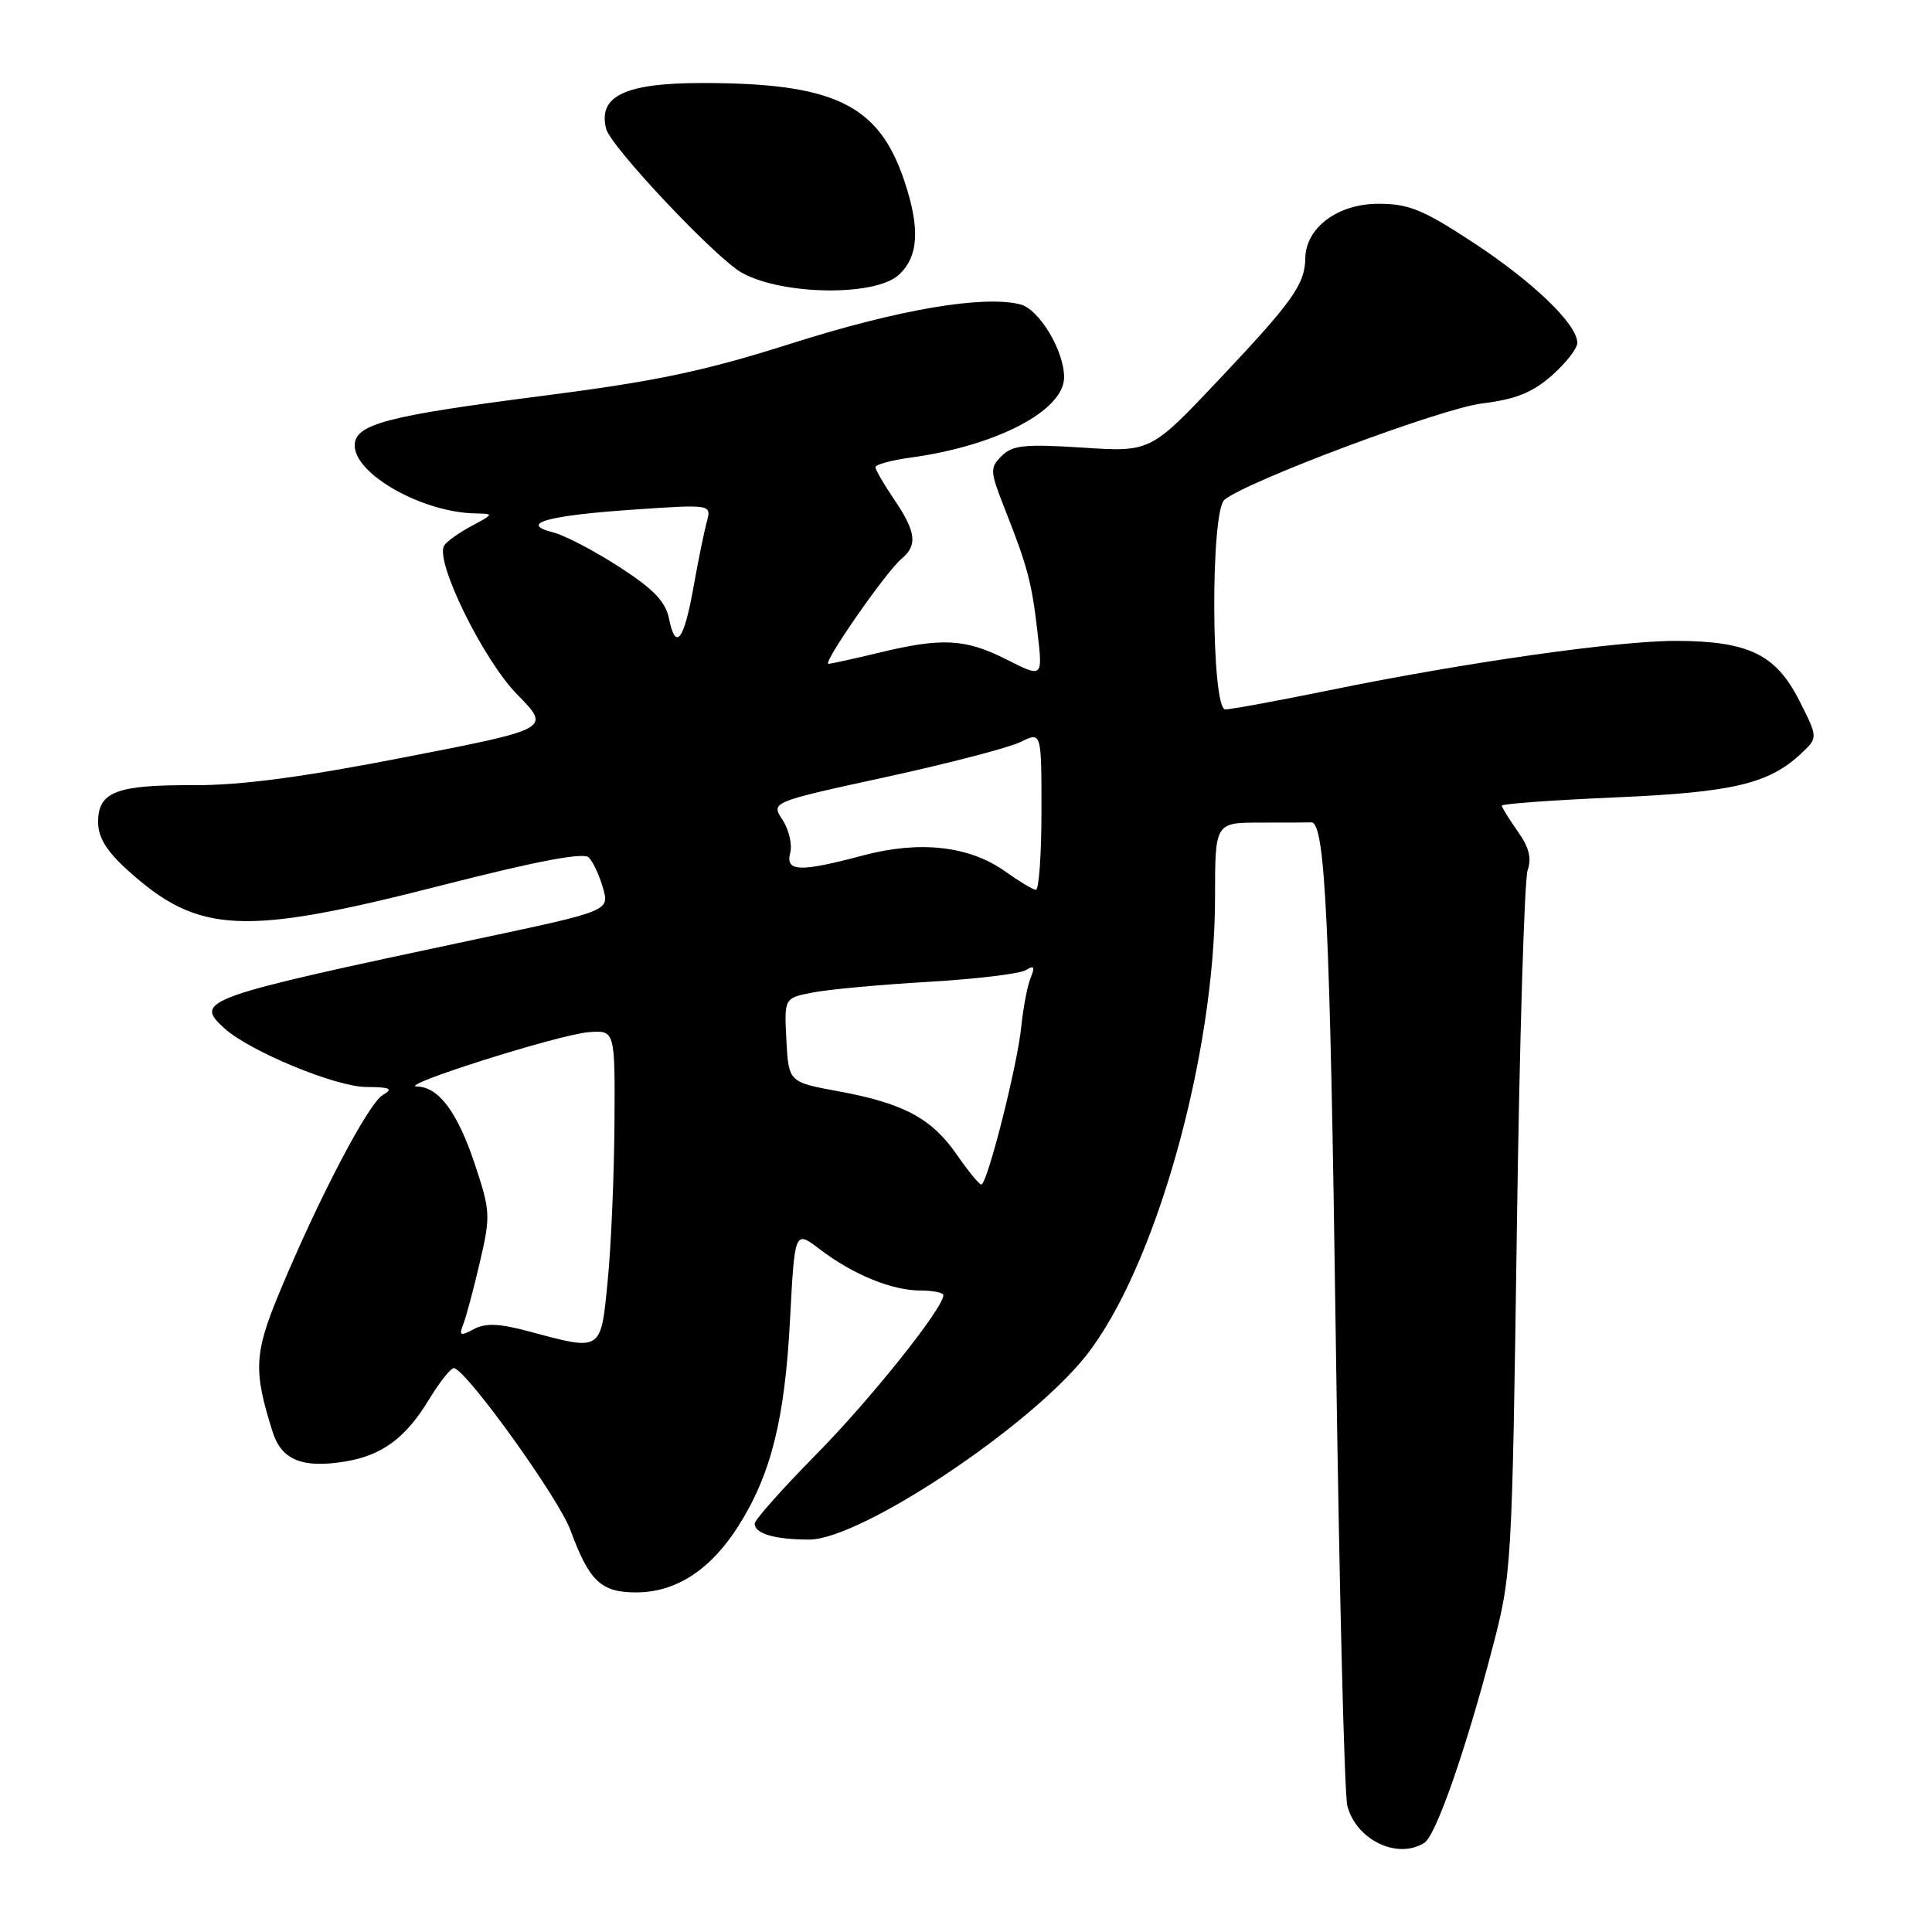 <?xml version="1.0" encoding="UTF-8" standalone="no"?>
<!DOCTYPE svg PUBLIC "-//W3C//DTD SVG 1.1//EN" "http://www.w3.org/Graphics/SVG/1.1/DTD/svg11.dtd" >
<svg xmlns="http://www.w3.org/2000/svg" xmlns:xlink="http://www.w3.org/1999/xlink" version="1.1" viewBox="0 0 256 256">
 <g >
 <path fill="currentColor"
d=" M 188.74 244.18 C 190.26 243.22 194.20 231.96 197.72 218.50 C 200.31 208.64 200.35 207.87 200.99 163.00 C 201.34 137.97 201.99 116.51 202.42 115.30 C 202.98 113.73 202.60 112.25 201.10 110.15 C 199.95 108.52 199.00 106.99 199.00 106.75 C 199.00 106.51 205.76 106.02 214.02 105.66 C 229.65 104.99 234.39 103.86 238.69 99.82 C 240.90 97.74 240.90 97.74 238.40 92.80 C 235.32 86.73 231.69 84.96 222.22 84.92 C 214.53 84.88 194.21 87.76 176.11 91.47 C 169.30 92.86 163.11 94.00 162.36 94.00 C 160.48 94.00 160.37 67.76 162.25 66.22 C 165.29 63.73 190.98 54.12 196.36 53.46 C 200.81 52.92 203.05 52.02 205.61 49.77 C 207.48 48.13 209.00 46.18 209.00 45.43 C 209.00 42.98 203.18 37.37 195.21 32.14 C 188.57 27.78 186.67 27.00 182.65 27.00 C 177.27 27.00 173.03 30.16 172.96 34.20 C 172.91 37.68 171.31 39.93 161.48 50.34 C 152.45 59.90 152.45 59.90 143.43 59.31 C 135.80 58.82 134.15 58.99 132.73 60.41 C 131.15 61.99 131.17 62.42 133.09 67.30 C 136.16 75.08 136.70 77.10 137.47 83.74 C 138.18 89.82 138.18 89.82 133.42 87.41 C 127.94 84.63 124.85 84.46 116.50 86.48 C 113.20 87.28 110.18 87.94 109.78 87.96 C 108.88 88.01 117.42 75.72 119.48 74.02 C 121.61 72.25 121.38 70.46 118.50 66.21 C 117.13 64.19 116.00 62.25 116.00 61.90 C 116.00 61.56 118.11 60.98 120.68 60.63 C 132.07 59.07 141.00 54.40 141.00 49.99 C 141.00 46.46 137.69 40.96 135.19 40.33 C 130.26 39.10 119.08 41.00 105.00 45.47 C 93.19 49.22 86.99 50.52 71.54 52.50 C 51.16 55.12 47.00 56.22 47.00 59.03 C 47.00 62.85 55.99 67.91 63.00 68.03 C 65.47 68.08 65.46 68.10 62.50 69.69 C 60.85 70.57 59.21 71.73 58.86 72.28 C 57.57 74.27 64.01 87.43 68.54 92.03 C 73.00 96.57 73.00 96.57 53.75 100.32 C 40.13 102.98 31.92 104.07 25.68 104.04 C 15.40 103.99 13.00 104.92 13.00 108.92 C 13.00 110.97 14.11 112.77 16.94 115.33 C 26.31 123.79 32.18 124.07 58.62 117.29 C 71.14 114.09 77.32 112.92 78.01 113.61 C 78.57 114.17 79.43 116.00 79.90 117.67 C 80.77 120.70 80.77 120.70 63.14 124.44 C 26.72 132.17 25.64 132.55 29.75 136.27 C 33.10 139.30 44.46 144.00 48.50 144.03 C 51.73 144.05 52.16 144.26 50.73 145.09 C 48.80 146.21 42.15 158.92 37.02 171.28 C 33.67 179.35 33.56 181.63 36.13 189.75 C 37.29 193.44 40.06 194.58 45.66 193.67 C 50.61 192.87 53.74 190.56 56.84 185.45 C 58.30 183.04 59.81 181.17 60.19 181.28 C 62.07 181.87 74.03 198.54 75.57 202.72 C 78.09 209.54 79.63 211.00 84.29 211.00 C 89.56 211.00 94.14 208.03 97.83 202.22 C 102.17 195.38 104.00 188.05 104.69 174.75 C 105.31 163.00 105.31 163.00 108.65 165.55 C 113.03 168.89 118.19 171.00 121.97 171.00 C 123.64 171.00 125.00 171.28 125.00 171.62 C 125.00 173.34 115.30 185.48 108.11 192.76 C 103.65 197.29 100.00 201.39 100.00 201.89 C 100.00 203.22 102.66 204.00 107.23 204.00 C 114.00 204.00 136.39 189.13 143.90 179.64 C 153.07 168.06 161.00 139.88 161.00 118.89 C 161.00 109.00 161.00 109.00 167.00 109.00 C 170.30 109.00 173.34 108.99 173.75 108.97 C 175.60 108.89 176.24 122.36 177.00 177.50 C 177.45 209.95 178.13 237.75 178.53 239.28 C 179.70 243.81 185.18 246.44 188.74 244.18 Z  M 119.07 36.44 C 121.73 34.03 121.95 30.25 119.80 23.88 C 116.41 13.84 110.51 11.00 93.06 11.00 C 82.81 11.00 79.20 12.72 80.32 17.08 C 80.93 19.45 94.84 34.21 98.28 36.13 C 103.61 39.12 115.91 39.30 119.07 36.44 Z  M 70.18 176.44 C 66.16 175.36 64.35 175.28 62.78 176.12 C 60.95 177.09 60.79 177.00 61.42 175.37 C 61.81 174.34 62.80 170.64 63.61 167.14 C 65.01 161.12 64.98 160.44 62.92 154.27 C 60.63 147.38 58.13 144.02 55.25 143.97 C 52.47 143.91 74.12 137.06 78.00 136.77 C 81.50 136.50 81.50 136.50 81.42 149.00 C 81.37 155.88 80.97 165.21 80.52 169.75 C 79.60 179.14 79.78 179.02 70.18 176.44 Z  M 126.79 153.01 C 123.46 148.19 119.73 146.19 111.14 144.61 C 104.50 143.39 104.50 143.39 104.20 137.82 C 103.91 132.24 103.91 132.24 107.70 131.51 C 109.79 131.10 116.68 130.47 123.00 130.10 C 129.33 129.73 135.14 129.03 135.92 128.55 C 137.03 127.86 137.17 128.09 136.56 129.59 C 136.13 130.64 135.58 133.53 135.33 136.00 C 134.82 141.16 130.80 157.02 130.02 156.96 C 129.73 156.94 128.28 155.16 126.79 153.01 Z  M 133.18 115.46 C 128.42 112.08 121.87 111.35 114.36 113.35 C 105.95 115.59 104.05 115.52 104.71 113.00 C 105.00 111.90 104.54 109.94 103.69 108.64 C 102.14 106.28 102.14 106.28 117.32 102.98 C 125.67 101.16 133.74 99.06 135.25 98.31 C 138.00 96.95 138.00 96.95 138.00 107.47 C 138.00 113.26 137.66 117.96 137.25 117.91 C 136.84 117.87 135.00 116.76 133.18 115.46 Z  M 88.65 81.98 C 88.19 79.71 86.60 78.05 82.04 75.11 C 78.74 72.97 74.80 70.92 73.28 70.54 C 68.70 69.38 72.48 68.31 83.89 67.53 C 94.28 66.82 94.28 66.82 93.65 69.16 C 93.30 70.45 92.51 74.31 91.90 77.75 C 90.64 84.87 89.52 86.33 88.65 81.98 Z "/>
</g>
</svg>